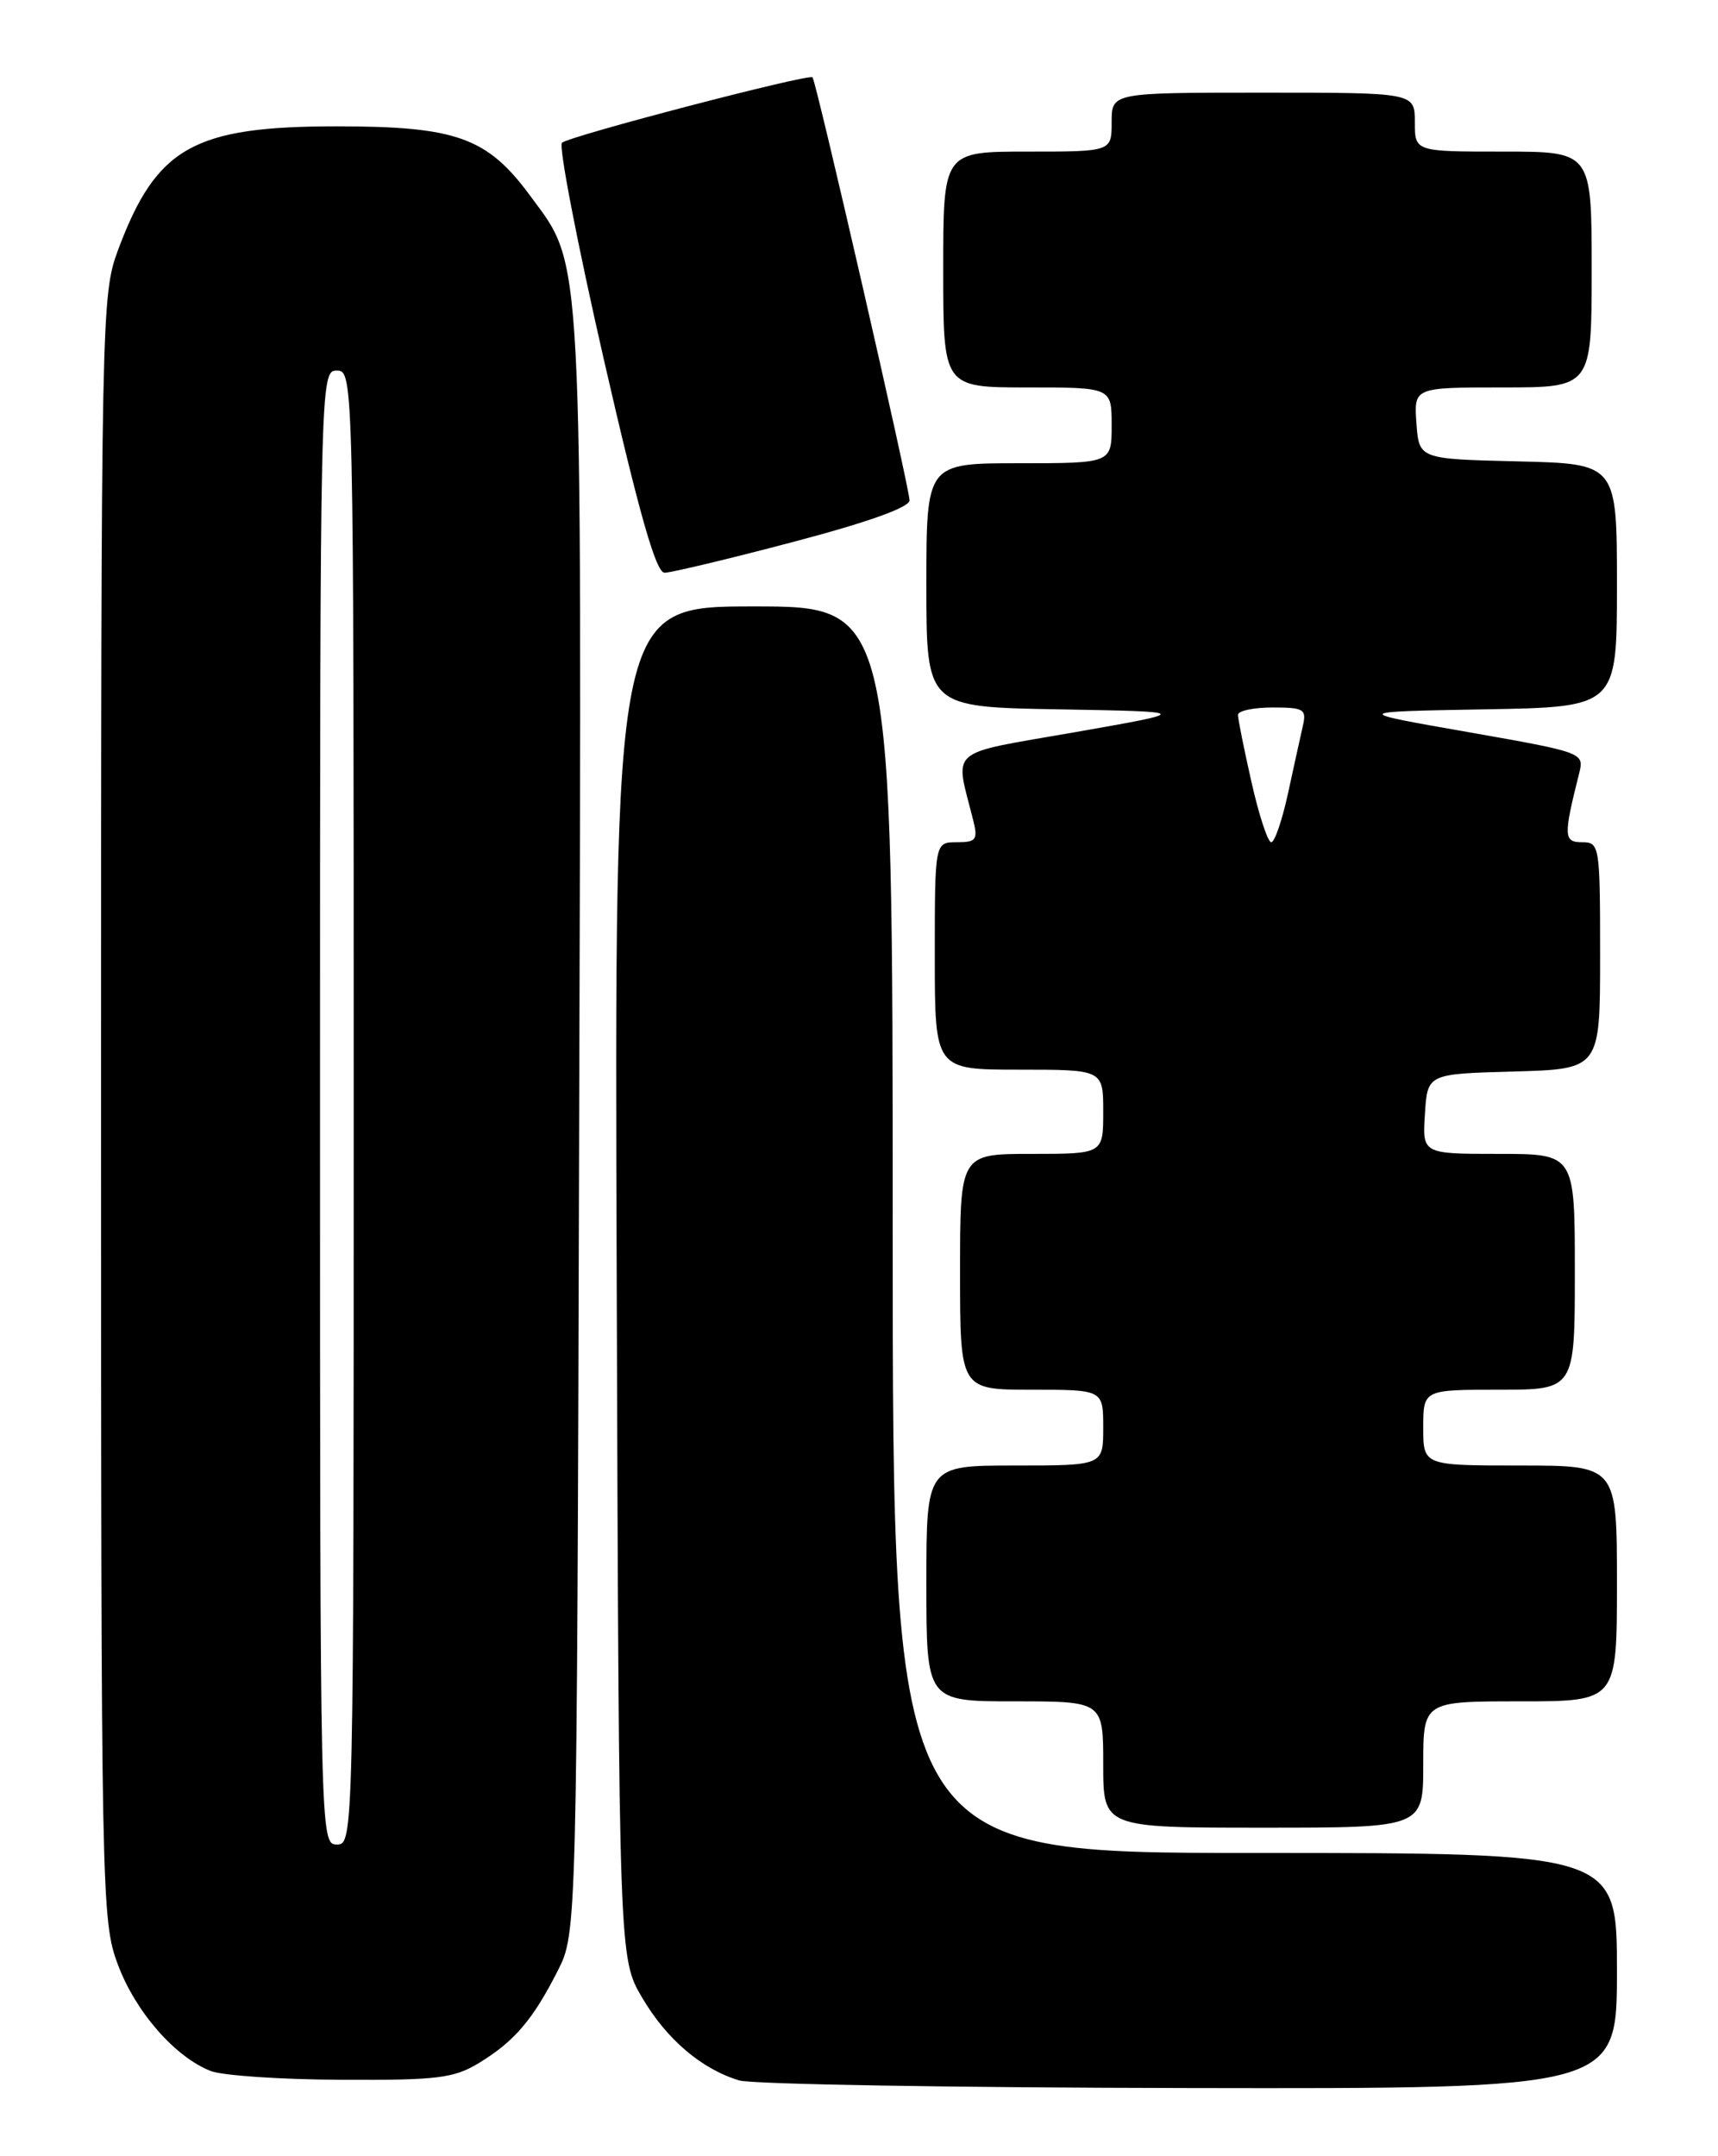<?xml version="1.0" encoding="UTF-8" standalone="no"?>
<!DOCTYPE svg PUBLIC "-//W3C//DTD SVG 1.1//EN" "http://www.w3.org/Graphics/SVG/1.1/DTD/svg11.dtd" >
<svg xmlns="http://www.w3.org/2000/svg" xmlns:xlink="http://www.w3.org/1999/xlink" version="1.1" viewBox="0 0 204 256">
 <g >
 <path fill="currentColor"
d=" M 192.00 234.00 C 192.00 220.00 192.00 220.00 149.00 220.00 C 106.00 220.00 106.00 220.00 106.00 146.00 C 106.00 72.00 106.00 72.00 89.48 72.00 C 72.95 72.00 72.95 72.00 73.23 152.25 C 73.50 232.50 73.50 232.50 76.25 237.18 C 79.16 242.13 83.30 245.66 87.79 247.01 C 89.28 247.46 113.34 247.87 141.25 247.91 C 192.00 248.00 192.00 248.00 192.00 234.00 Z  M 56.90 244.92 C 61.09 242.36 63.26 239.82 66.22 234.00 C 68.50 229.50 68.50 229.50 68.77 133.59 C 69.08 27.98 69.28 31.84 62.93 23.21 C 57.85 16.32 54.18 15.00 40.00 15.00 C 22.99 15.00 18.58 17.48 14.04 29.62 C 12.04 34.97 12.00 36.88 12.00 131.50 C 12.00 225.44 12.05 228.06 14.00 233.26 C 16.09 238.85 20.75 244.20 25.00 245.88 C 26.38 246.43 33.35 246.90 40.50 246.93 C 51.96 246.99 53.90 246.75 56.90 244.92 Z  M 169.00 209.50 C 169.00 202.00 169.00 202.00 180.50 202.00 C 192.00 202.00 192.00 202.00 192.00 188.00 C 192.00 174.00 192.00 174.00 180.50 174.00 C 169.00 174.00 169.00 174.00 169.00 169.50 C 169.00 165.00 169.00 165.00 178.00 165.00 C 187.00 165.00 187.00 165.00 187.00 151.00 C 187.00 137.00 187.00 137.00 177.95 137.00 C 168.89 137.00 168.89 137.00 169.20 132.25 C 169.50 127.50 169.50 127.50 179.75 127.22 C 190.00 126.93 190.00 126.93 190.00 113.47 C 190.00 100.40 189.94 100.00 187.88 100.00 C 185.66 100.00 185.63 99.30 187.52 91.79 C 188.12 89.37 188.01 89.33 174.31 86.92 C 160.50 84.50 160.50 84.50 176.25 84.22 C 192.00 83.95 192.00 83.95 192.00 69.51 C 192.00 55.06 192.00 55.06 180.25 54.78 C 168.50 54.50 168.50 54.50 168.19 50.25 C 167.89 46.00 167.89 46.00 178.44 46.00 C 189.00 46.00 189.00 46.00 189.00 32.00 C 189.00 18.00 189.00 18.00 178.50 18.00 C 168.00 18.00 168.00 18.00 168.00 14.50 C 168.00 11.00 168.00 11.00 150.00 11.00 C 132.00 11.00 132.00 11.00 132.00 14.50 C 132.00 18.00 132.00 18.00 122.00 18.00 C 112.00 18.00 112.00 18.00 112.00 32.00 C 112.00 46.00 112.00 46.00 122.00 46.00 C 132.00 46.00 132.00 46.00 132.00 50.50 C 132.00 55.00 132.00 55.00 121.00 55.00 C 110.00 55.00 110.00 55.00 110.00 69.47 C 110.00 83.95 110.00 83.95 125.75 84.22 C 141.50 84.50 141.50 84.50 127.66 86.93 C 112.25 89.63 113.37 88.66 115.56 97.38 C 116.14 99.70 115.92 100.00 113.61 100.00 C 111.00 100.00 111.00 100.00 111.00 113.50 C 111.00 127.00 111.00 127.00 121.00 127.00 C 131.00 127.00 131.00 127.00 131.00 132.00 C 131.00 137.00 131.00 137.00 122.50 137.00 C 114.00 137.00 114.00 137.00 114.00 151.00 C 114.00 165.00 114.00 165.00 122.50 165.00 C 131.00 165.00 131.00 165.00 131.00 169.50 C 131.00 174.00 131.00 174.00 120.50 174.00 C 110.00 174.00 110.00 174.00 110.00 188.00 C 110.00 202.00 110.00 202.00 120.50 202.00 C 131.00 202.00 131.00 202.00 131.00 209.50 C 131.00 217.00 131.00 217.00 150.00 217.00 C 169.00 217.00 169.00 217.00 169.00 209.50 Z  M 94.16 64.35 C 102.98 62.03 108.00 60.24 108.00 59.41 C 108.00 57.93 96.93 9.68 96.48 9.18 C 96.06 8.72 67.65 16.14 66.73 16.95 C 66.31 17.32 68.56 28.96 71.73 42.81 C 75.91 61.04 77.89 67.99 78.91 68.00 C 79.68 68.00 86.54 66.36 94.16 64.35 Z  M 38.00 131.50 C 38.00 44.67 38.02 44.00 40.00 44.00 C 41.98 44.00 42.00 44.67 42.00 131.50 C 42.00 218.33 41.98 219.00 40.00 219.00 C 38.02 219.00 38.00 218.33 38.00 131.50 Z  M 148.61 92.88 C 147.72 88.96 147.00 85.36 147.00 84.88 C 147.00 84.39 148.85 84.00 151.11 84.00 C 154.86 84.00 155.17 84.20 154.69 86.25 C 154.41 87.49 153.61 91.09 152.93 94.25 C 152.24 97.41 151.35 100.00 150.95 100.00 C 150.55 100.00 149.49 96.79 148.61 92.88 Z "/>
</g>
</svg>